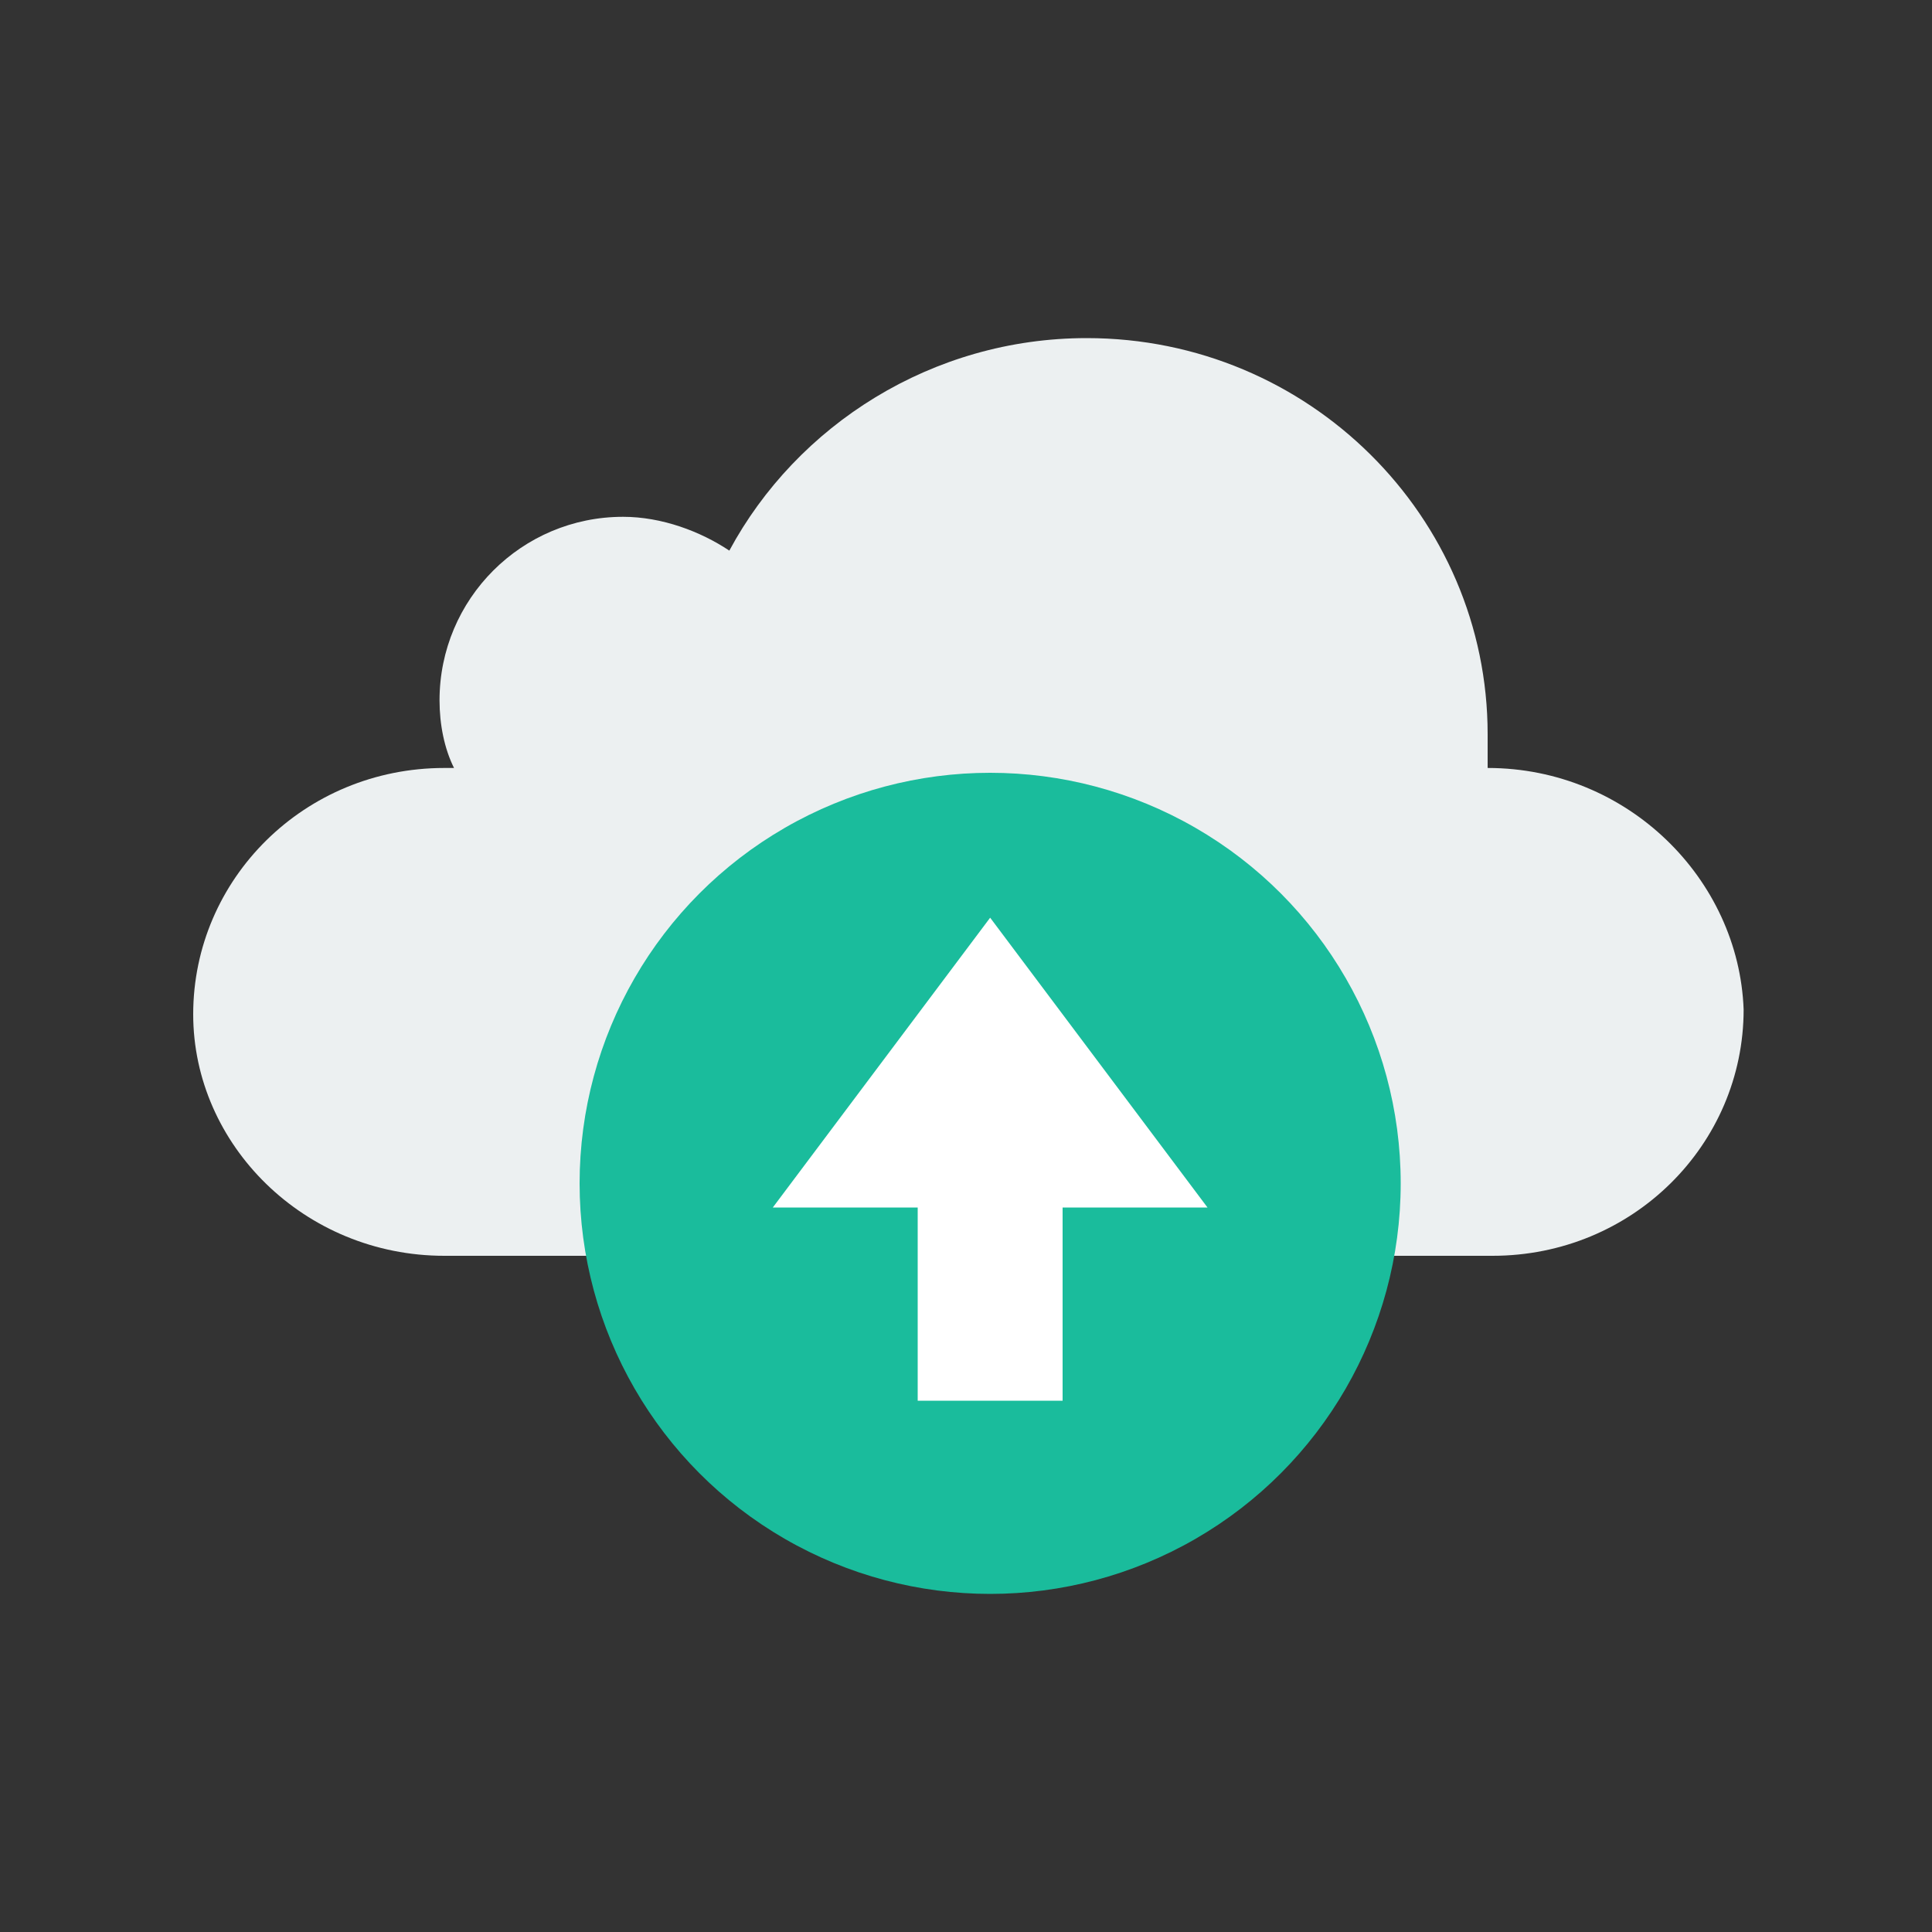 <svg xmlns="http://www.w3.org/2000/svg" xmlns:xlink="http://www.w3.org/1999/xlink" x="0" y="0" enable-background="new 0 0 40 40" version="1.1" viewBox="0 0 40 40" xml:space="preserve"><rect x="0" y="0" width="40" height="40" fill="#333333" stroke="none"/><g id="Web"><g id="Cloud_Up_4_"><g id="Cloud_Up"><path fill="#ECF0F1" fill-rule="evenodd" d="M30.8,15.9c0-0.2,0-0.5,0-0.7c0-4.5-3.7-8.2-8.3-8.2 c-3.2,0-6,1.8-7.4,4.4c-0.6-0.4-1.4-0.7-2.2-0.7c-2.1,0-3.8,1.7-3.8,3.8c0,0.5,0.1,1,0.3,1.4c-0.1,0-0.2,0-0.2,0 c-2.9,0-5.2,2.3-5.2,5.1C4,23.7,6.3,26,9.2,26c0,0,21.6,0,21.7,0c2.9,0,5.2-2.3,5.2-5.1C36,18.2,33.7,15.9,30.8,15.9z" clip-rule="evenodd"/></g><g id="Cloud_Up_1_"><circle cx="20.5" cy="24.5" r="8.5" fill="#1ABC9C" fill-rule="evenodd" clip-rule="evenodd"/></g><g id="Cloud_Up_2_"><polygon fill="#FFF" fill-rule="evenodd" points="20.5 19 16 25 19 25 19 29 22 29 22 25 25 25" clip-rule="evenodd"/></g></g></g></svg>